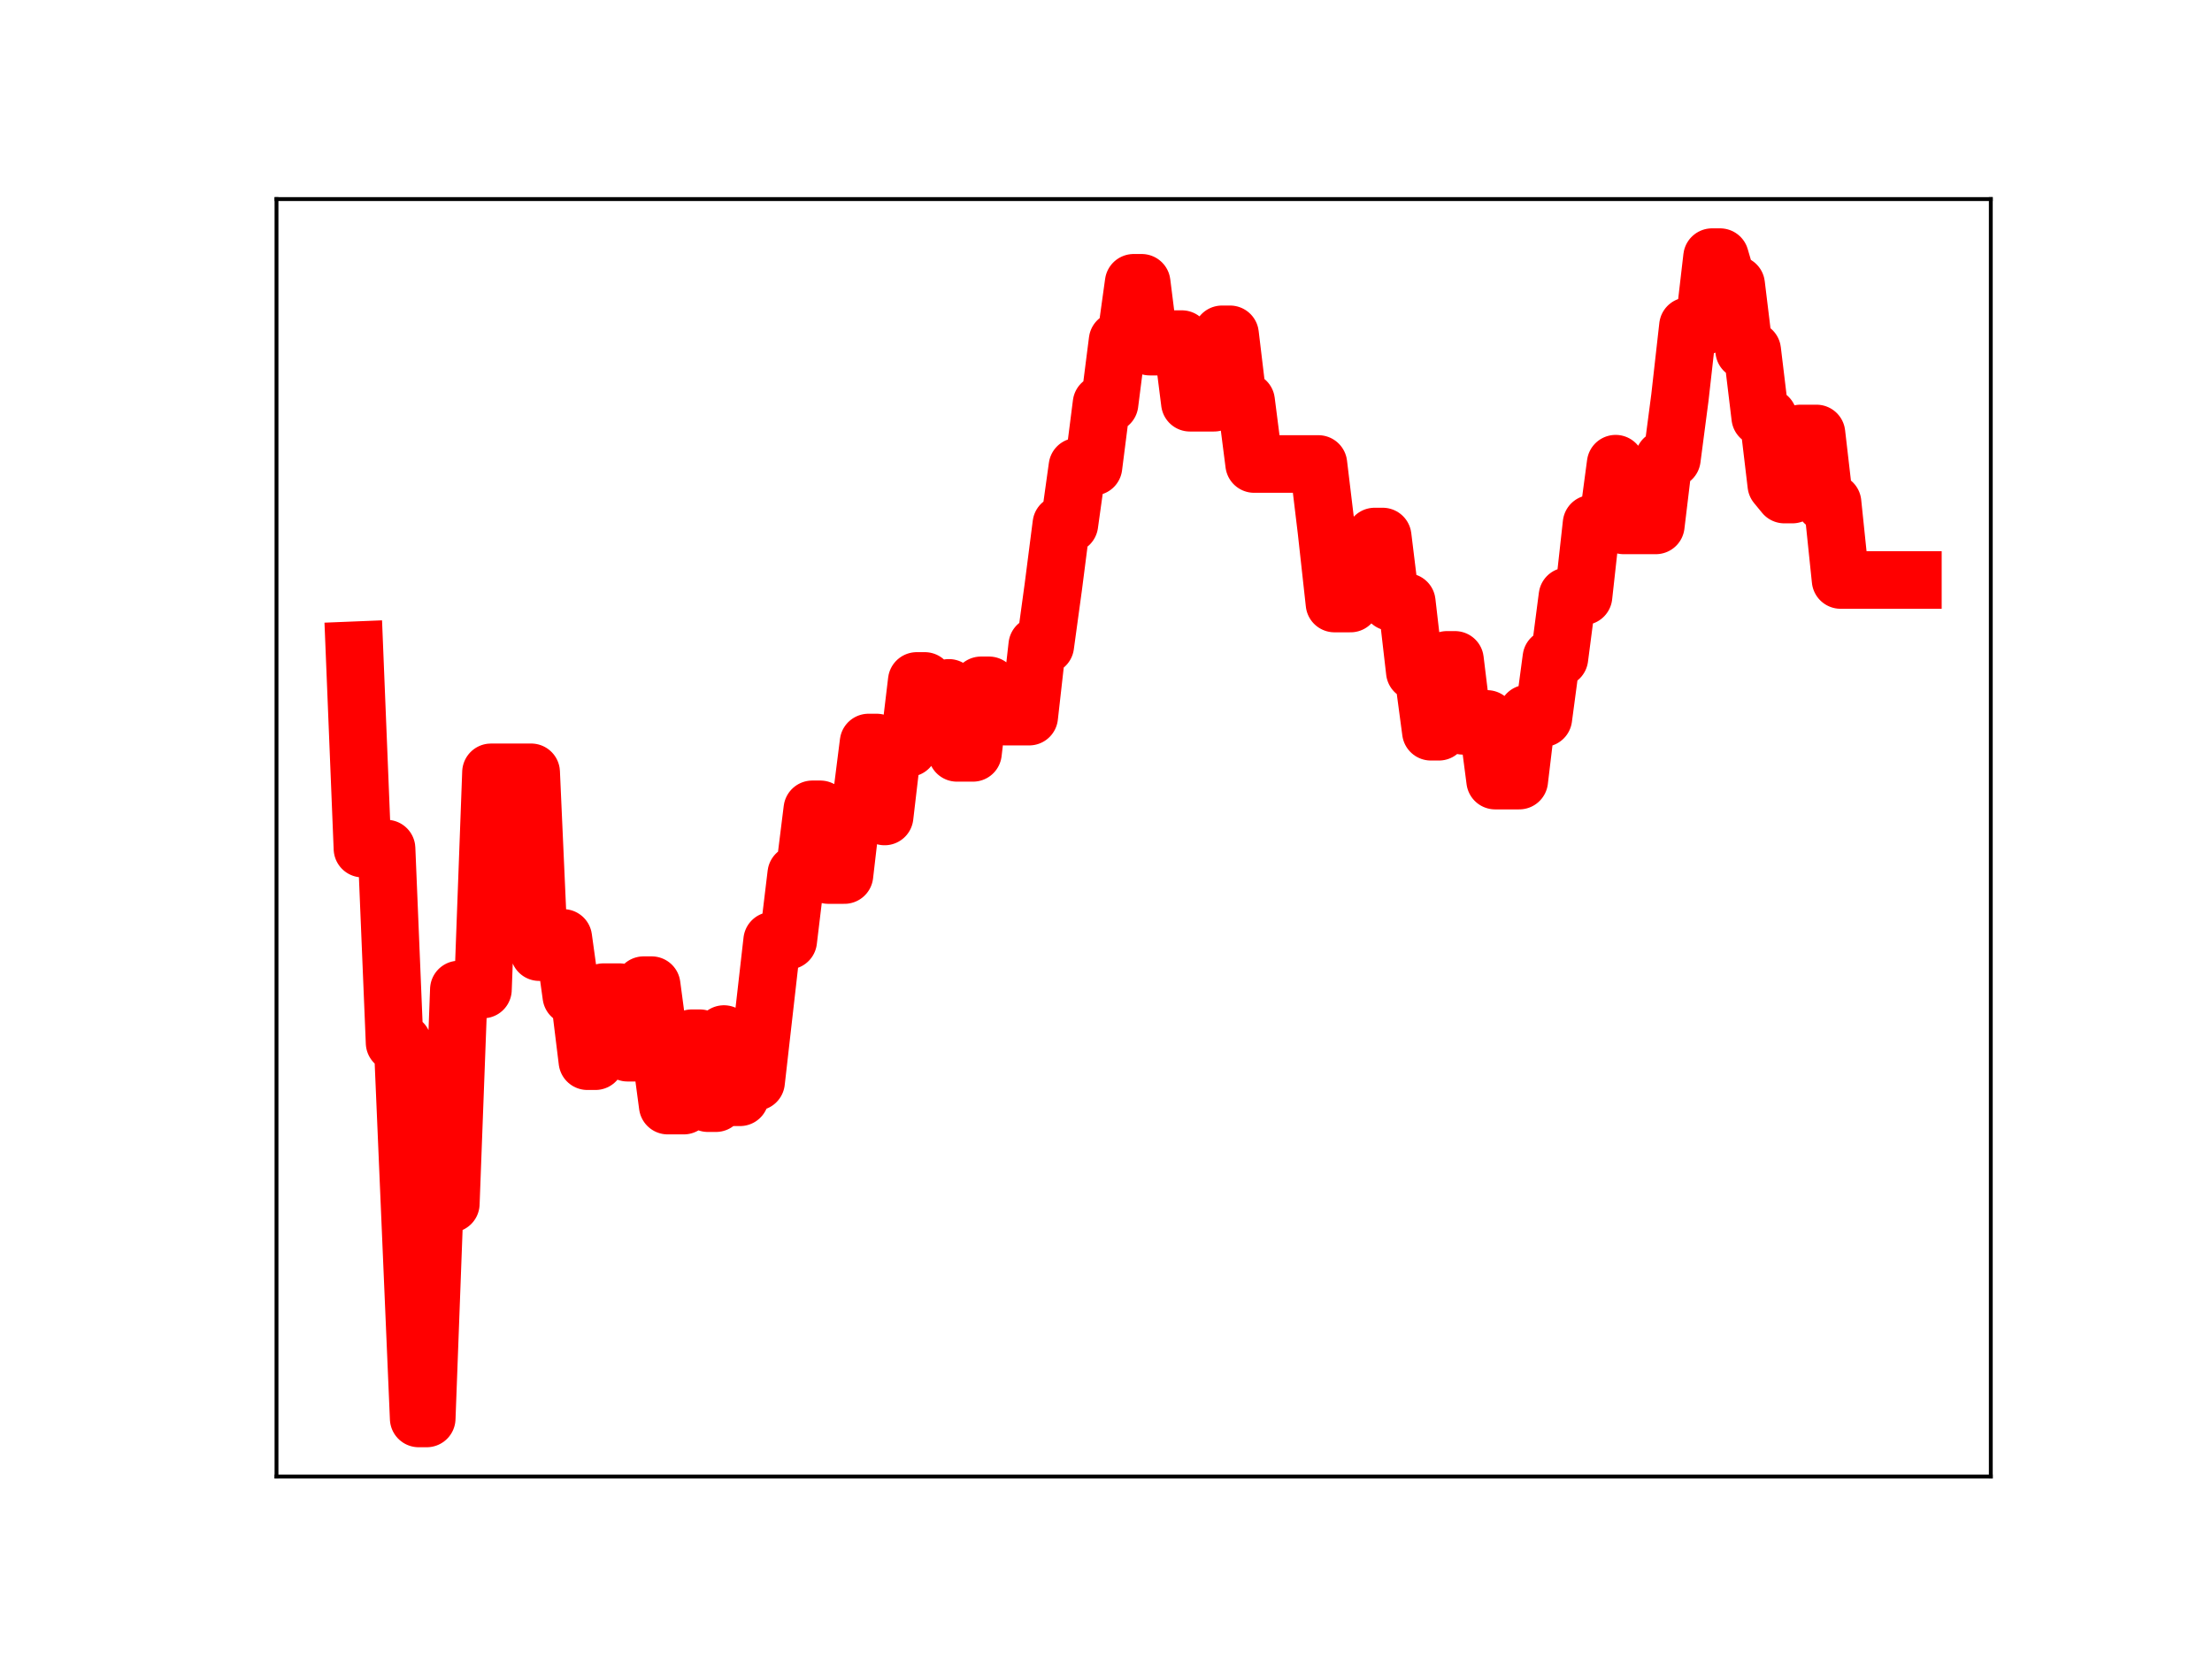 <?xml version="1.0" encoding="utf-8" standalone="no"?>
<!DOCTYPE svg PUBLIC "-//W3C//DTD SVG 1.1//EN"
  "http://www.w3.org/Graphics/SVG/1.1/DTD/svg11.dtd">
<!-- Created with matplotlib (https://matplotlib.org/) -->
<svg height="345.6pt" version="1.1" viewBox="0 0 460.8 345.6" width="460.8pt" xmlns="http://www.w3.org/2000/svg" xmlns:xlink="http://www.w3.org/1999/xlink">
 <defs>
  <style type="text/css">
*{stroke-linecap:butt;stroke-linejoin:round;}
  </style>
 </defs>
 <g id="figure_1">
  <g id="patch_1">
   <path d="M 0 345.6 
L 460.8 345.6 
L 460.8 0 
L 0 0 
z
" style="fill:#ffffff;"/>
  </g>
  <g id="axes_1">
   <g id="patch_2">
    <path d="M 57.6 307.584 
L 414.72 307.584 
L 414.72 41.472 
L 57.6 41.472 
z
" style="fill:#ffffff;"/>
   </g>
   <g id="line2d_1">
    <path clip-path="url(#p0e20705e2b)" d="M 73.833 135.465 
L 75.506 176.778 
L 80.527 176.778 
L 82.2 217.218 
L 83.874 217.218 
L 87.221 295.488 
L 88.894 295.488 
L 90.567 250.747 
L 93.914 250.747 
L 95.588 206.134 
L 100.608 206.134 
L 102.282 160.891 
L 110.649 160.888 
L 112.323 198.344 
L 113.996 198.344 
L 115.67 195.387 
L 117.343 195.387 
L 119.017 207.455 
L 120.69 207.455 
L 122.364 221.063 
L 124.037 221.063 
L 125.711 206.686 
L 129.057 206.686 
L 130.731 219.296 
L 132.404 219.296 
L 134.078 205.228 
L 135.751 205.228 
L 139.098 230.316 
L 142.445 230.316 
L 144.119 216.282 
L 145.792 216.282 
L 147.466 229.809 
L 149.139 229.809 
L 150.813 215.413 
L 152.486 228.582 
L 154.16 228.582 
L 155.833 225.366 
L 157.507 225.366 
L 160.854 195.961 
L 164.2 195.961 
L 165.874 182.059 
L 167.547 182.059 
L 169.221 168.599 
L 170.894 168.599 
L 172.568 182.286 
L 175.915 182.286 
L 177.588 167.917 
L 179.262 167.917 
L 180.935 154.682 
L 182.609 154.682 
L 184.282 170.084 
L 185.956 155.82 
L 189.303 155.82 
L 190.976 141.855 
L 192.65 141.855 
L 194.323 144.905 
L 195.997 144.905 
L 197.67 143.296 
L 199.344 156.833 
L 202.69 156.833 
L 204.364 142.769 
L 206.037 142.769 
L 207.711 144.902 
L 209.384 149.283 
L 214.405 149.283 
L 216.078 134.455 
L 217.752 134.455 
L 219.425 122.248 
L 221.099 109.201 
L 222.772 109.201 
L 224.446 97.223 
L 227.793 97.223 
L 229.466 84.092 
L 231.14 84.092 
L 232.813 70.97 
L 234.487 70.97 
L 236.16 58.913 
L 237.833 58.913 
L 239.507 72.207 
L 241.18 72.207 
L 242.854 70.645 
L 246.201 70.645 
L 247.874 83.894 
L 252.895 83.894 
L 254.568 69.647 
L 256.242 69.647 
L 257.915 83.583 
L 259.589 83.583 
L 261.262 96.659 
L 274.65 96.659 
L 276.323 110.541 
L 277.997 125.724 
L 281.344 125.724 
L 283.017 123.652 
L 284.691 123.652 
L 286.364 111.771 
L 288.038 111.771 
L 289.711 125.419 
L 293.058 125.419 
L 294.732 139.907 
L 296.405 139.907 
L 298.079 152.434 
L 299.752 152.434 
L 301.426 137.466 
L 303.099 137.466 
L 304.773 151.201 
L 306.446 151.201 
L 308.12 149.771 
L 309.793 149.771 
L 311.466 162.611 
L 316.487 162.611 
L 318.16 148.647 
L 319.834 148.647 
L 321.507 149.596 
L 323.181 137.078 
L 324.854 137.078 
L 326.528 124.213 
L 329.875 124.213 
L 331.548 109.109 
L 334.895 109.109 
L 336.569 96.595 
L 338.242 109.449 
L 344.936 109.449 
L 346.609 95.581 
L 348.283 95.581 
L 349.956 82.806 
L 351.63 67.945 
L 354.977 67.945 
L 356.65 53.568 
L 358.324 53.568 
L 359.997 59.295 
L 361.671 59.295 
L 363.344 73.021 
L 365.018 73.021 
L 366.691 86.91 
L 368.365 86.91 
L 370.038 100.986 
L 371.712 103.023 
L 373.385 103.023 
L 375.059 90.302 
L 378.406 90.302 
L 380.079 104.73 
L 381.753 104.73 
L 383.426 120.821 
L 398.487 120.821 
L 398.487 120.821 
" style="fill:none;stroke:#ff0000;stroke-linecap:square;stroke-width:12;"/>
    <defs>
     <path d="M 0 3 
C 0.796 3 1.559 2.684 2.121 2.121 
C 2.684 1.559 3 0.796 3 0 
C 3 -0.796 2.684 -1.559 2.121 -2.121 
C 1.559 -2.684 0.796 -3 0 -3 
C -0.796 -3 -1.559 -2.684 -2.121 -2.121 
C -2.684 -1.559 -3 -0.796 -3 0 
C -3 0.796 -2.684 1.559 -2.121 2.121 
C -1.559 2.684 -0.796 3 0 3 
z
" id="m1d6b0d9c84" style="stroke:#ff0000;"/>
    </defs>
    <g clip-path="url(#p0e20705e2b)">
     <use style="fill:#ff0000;stroke:#ff0000;" x="73.833" xlink:href="#m1d6b0d9c84" y="135.465"/>
     <use style="fill:#ff0000;stroke:#ff0000;" x="75.506" xlink:href="#m1d6b0d9c84" y="176.778"/>
     <use style="fill:#ff0000;stroke:#ff0000;" x="77.18" xlink:href="#m1d6b0d9c84" y="176.778"/>
     <use style="fill:#ff0000;stroke:#ff0000;" x="78.853" xlink:href="#m1d6b0d9c84" y="176.778"/>
     <use style="fill:#ff0000;stroke:#ff0000;" x="80.527" xlink:href="#m1d6b0d9c84" y="176.778"/>
     <use style="fill:#ff0000;stroke:#ff0000;" x="82.2" xlink:href="#m1d6b0d9c84" y="217.218"/>
     <use style="fill:#ff0000;stroke:#ff0000;" x="83.874" xlink:href="#m1d6b0d9c84" y="217.218"/>
     <use style="fill:#ff0000;stroke:#ff0000;" x="85.547" xlink:href="#m1d6b0d9c84" y="256.075"/>
     <use style="fill:#ff0000;stroke:#ff0000;" x="87.221" xlink:href="#m1d6b0d9c84" y="295.488"/>
     <use style="fill:#ff0000;stroke:#ff0000;" x="88.894" xlink:href="#m1d6b0d9c84" y="295.488"/>
     <use style="fill:#ff0000;stroke:#ff0000;" x="90.567" xlink:href="#m1d6b0d9c84" y="250.747"/>
     <use style="fill:#ff0000;stroke:#ff0000;" x="92.241" xlink:href="#m1d6b0d9c84" y="250.747"/>
     <use style="fill:#ff0000;stroke:#ff0000;" x="93.914" xlink:href="#m1d6b0d9c84" y="250.747"/>
     <use style="fill:#ff0000;stroke:#ff0000;" x="95.588" xlink:href="#m1d6b0d9c84" y="206.134"/>
     <use style="fill:#ff0000;stroke:#ff0000;" x="97.261" xlink:href="#m1d6b0d9c84" y="206.134"/>
     <use style="fill:#ff0000;stroke:#ff0000;" x="98.935" xlink:href="#m1d6b0d9c84" y="206.134"/>
     <use style="fill:#ff0000;stroke:#ff0000;" x="100.608" xlink:href="#m1d6b0d9c84" y="206.134"/>
     <use style="fill:#ff0000;stroke:#ff0000;" x="102.282" xlink:href="#m1d6b0d9c84" y="160.891"/>
     <use style="fill:#ff0000;stroke:#ff0000;" x="103.955" xlink:href="#m1d6b0d9c84" y="160.891"/>
     <use style="fill:#ff0000;stroke:#ff0000;" x="105.629" xlink:href="#m1d6b0d9c84" y="160.891"/>
     <use style="fill:#ff0000;stroke:#ff0000;" x="107.302" xlink:href="#m1d6b0d9c84" y="160.891"/>
     <use style="fill:#ff0000;stroke:#ff0000;" x="108.976" xlink:href="#m1d6b0d9c84" y="160.888"/>
     <use style="fill:#ff0000;stroke:#ff0000;" x="110.649" xlink:href="#m1d6b0d9c84" y="160.888"/>
     <use style="fill:#ff0000;stroke:#ff0000;" x="112.323" xlink:href="#m1d6b0d9c84" y="198.344"/>
     <use style="fill:#ff0000;stroke:#ff0000;" x="113.996" xlink:href="#m1d6b0d9c84" y="198.344"/>
     <use style="fill:#ff0000;stroke:#ff0000;" x="115.67" xlink:href="#m1d6b0d9c84" y="195.387"/>
     <use style="fill:#ff0000;stroke:#ff0000;" x="117.343" xlink:href="#m1d6b0d9c84" y="195.387"/>
     <use style="fill:#ff0000;stroke:#ff0000;" x="119.017" xlink:href="#m1d6b0d9c84" y="207.455"/>
     <use style="fill:#ff0000;stroke:#ff0000;" x="120.69" xlink:href="#m1d6b0d9c84" y="207.455"/>
     <use style="fill:#ff0000;stroke:#ff0000;" x="122.364" xlink:href="#m1d6b0d9c84" y="221.063"/>
     <use style="fill:#ff0000;stroke:#ff0000;" x="124.037" xlink:href="#m1d6b0d9c84" y="221.063"/>
     <use style="fill:#ff0000;stroke:#ff0000;" x="125.711" xlink:href="#m1d6b0d9c84" y="206.686"/>
     <use style="fill:#ff0000;stroke:#ff0000;" x="127.384" xlink:href="#m1d6b0d9c84" y="206.686"/>
     <use style="fill:#ff0000;stroke:#ff0000;" x="129.057" xlink:href="#m1d6b0d9c84" y="206.686"/>
     <use style="fill:#ff0000;stroke:#ff0000;" x="130.731" xlink:href="#m1d6b0d9c84" y="219.296"/>
     <use style="fill:#ff0000;stroke:#ff0000;" x="132.404" xlink:href="#m1d6b0d9c84" y="219.296"/>
     <use style="fill:#ff0000;stroke:#ff0000;" x="134.078" xlink:href="#m1d6b0d9c84" y="205.228"/>
     <use style="fill:#ff0000;stroke:#ff0000;" x="135.751" xlink:href="#m1d6b0d9c84" y="205.228"/>
     <use style="fill:#ff0000;stroke:#ff0000;" x="137.425" xlink:href="#m1d6b0d9c84" y="218.008"/>
     <use style="fill:#ff0000;stroke:#ff0000;" x="139.098" xlink:href="#m1d6b0d9c84" y="230.316"/>
     <use style="fill:#ff0000;stroke:#ff0000;" x="140.772" xlink:href="#m1d6b0d9c84" y="230.316"/>
     <use style="fill:#ff0000;stroke:#ff0000;" x="142.445" xlink:href="#m1d6b0d9c84" y="230.316"/>
     <use style="fill:#ff0000;stroke:#ff0000;" x="144.119" xlink:href="#m1d6b0d9c84" y="216.282"/>
     <use style="fill:#ff0000;stroke:#ff0000;" x="145.792" xlink:href="#m1d6b0d9c84" y="216.282"/>
     <use style="fill:#ff0000;stroke:#ff0000;" x="147.466" xlink:href="#m1d6b0d9c84" y="229.809"/>
     <use style="fill:#ff0000;stroke:#ff0000;" x="149.139" xlink:href="#m1d6b0d9c84" y="229.809"/>
     <use style="fill:#ff0000;stroke:#ff0000;" x="150.813" xlink:href="#m1d6b0d9c84" y="215.413"/>
     <use style="fill:#ff0000;stroke:#ff0000;" x="152.486" xlink:href="#m1d6b0d9c84" y="228.582"/>
     <use style="fill:#ff0000;stroke:#ff0000;" x="154.16" xlink:href="#m1d6b0d9c84" y="228.582"/>
     <use style="fill:#ff0000;stroke:#ff0000;" x="155.833" xlink:href="#m1d6b0d9c84" y="225.366"/>
     <use style="fill:#ff0000;stroke:#ff0000;" x="157.507" xlink:href="#m1d6b0d9c84" y="225.366"/>
     <use style="fill:#ff0000;stroke:#ff0000;" x="159.18" xlink:href="#m1d6b0d9c84" y="210.723"/>
     <use style="fill:#ff0000;stroke:#ff0000;" x="160.854" xlink:href="#m1d6b0d9c84" y="195.961"/>
     <use style="fill:#ff0000;stroke:#ff0000;" x="162.527" xlink:href="#m1d6b0d9c84" y="195.961"/>
     <use style="fill:#ff0000;stroke:#ff0000;" x="164.2" xlink:href="#m1d6b0d9c84" y="195.961"/>
     <use style="fill:#ff0000;stroke:#ff0000;" x="165.874" xlink:href="#m1d6b0d9c84" y="182.059"/>
     <use style="fill:#ff0000;stroke:#ff0000;" x="167.547" xlink:href="#m1d6b0d9c84" y="182.059"/>
     <use style="fill:#ff0000;stroke:#ff0000;" x="169.221" xlink:href="#m1d6b0d9c84" y="168.599"/>
     <use style="fill:#ff0000;stroke:#ff0000;" x="170.894" xlink:href="#m1d6b0d9c84" y="168.599"/>
     <use style="fill:#ff0000;stroke:#ff0000;" x="172.568" xlink:href="#m1d6b0d9c84" y="182.286"/>
     <use style="fill:#ff0000;stroke:#ff0000;" x="174.241" xlink:href="#m1d6b0d9c84" y="182.286"/>
     <use style="fill:#ff0000;stroke:#ff0000;" x="175.915" xlink:href="#m1d6b0d9c84" y="182.286"/>
     <use style="fill:#ff0000;stroke:#ff0000;" x="177.588" xlink:href="#m1d6b0d9c84" y="167.917"/>
     <use style="fill:#ff0000;stroke:#ff0000;" x="179.262" xlink:href="#m1d6b0d9c84" y="167.917"/>
     <use style="fill:#ff0000;stroke:#ff0000;" x="180.935" xlink:href="#m1d6b0d9c84" y="154.682"/>
     <use style="fill:#ff0000;stroke:#ff0000;" x="182.609" xlink:href="#m1d6b0d9c84" y="154.682"/>
     <use style="fill:#ff0000;stroke:#ff0000;" x="184.282" xlink:href="#m1d6b0d9c84" y="170.084"/>
     <use style="fill:#ff0000;stroke:#ff0000;" x="185.956" xlink:href="#m1d6b0d9c84" y="155.82"/>
     <use style="fill:#ff0000;stroke:#ff0000;" x="187.629" xlink:href="#m1d6b0d9c84" y="155.82"/>
     <use style="fill:#ff0000;stroke:#ff0000;" x="189.303" xlink:href="#m1d6b0d9c84" y="155.82"/>
     <use style="fill:#ff0000;stroke:#ff0000;" x="190.976" xlink:href="#m1d6b0d9c84" y="141.855"/>
     <use style="fill:#ff0000;stroke:#ff0000;" x="192.65" xlink:href="#m1d6b0d9c84" y="141.855"/>
     <use style="fill:#ff0000;stroke:#ff0000;" x="194.323" xlink:href="#m1d6b0d9c84" y="144.905"/>
     <use style="fill:#ff0000;stroke:#ff0000;" x="195.997" xlink:href="#m1d6b0d9c84" y="144.905"/>
     <use style="fill:#ff0000;stroke:#ff0000;" x="197.67" xlink:href="#m1d6b0d9c84" y="143.296"/>
     <use style="fill:#ff0000;stroke:#ff0000;" x="199.344" xlink:href="#m1d6b0d9c84" y="156.833"/>
     <use style="fill:#ff0000;stroke:#ff0000;" x="201.017" xlink:href="#m1d6b0d9c84" y="156.833"/>
     <use style="fill:#ff0000;stroke:#ff0000;" x="202.69" xlink:href="#m1d6b0d9c84" y="156.833"/>
     <use style="fill:#ff0000;stroke:#ff0000;" x="204.364" xlink:href="#m1d6b0d9c84" y="142.769"/>
     <use style="fill:#ff0000;stroke:#ff0000;" x="206.037" xlink:href="#m1d6b0d9c84" y="142.769"/>
     <use style="fill:#ff0000;stroke:#ff0000;" x="207.711" xlink:href="#m1d6b0d9c84" y="144.902"/>
     <use style="fill:#ff0000;stroke:#ff0000;" x="209.384" xlink:href="#m1d6b0d9c84" y="149.283"/>
     <use style="fill:#ff0000;stroke:#ff0000;" x="211.058" xlink:href="#m1d6b0d9c84" y="149.283"/>
     <use style="fill:#ff0000;stroke:#ff0000;" x="212.731" xlink:href="#m1d6b0d9c84" y="149.283"/>
     <use style="fill:#ff0000;stroke:#ff0000;" x="214.405" xlink:href="#m1d6b0d9c84" y="149.283"/>
     <use style="fill:#ff0000;stroke:#ff0000;" x="216.078" xlink:href="#m1d6b0d9c84" y="134.455"/>
     <use style="fill:#ff0000;stroke:#ff0000;" x="217.752" xlink:href="#m1d6b0d9c84" y="134.455"/>
     <use style="fill:#ff0000;stroke:#ff0000;" x="219.425" xlink:href="#m1d6b0d9c84" y="122.248"/>
     <use style="fill:#ff0000;stroke:#ff0000;" x="221.099" xlink:href="#m1d6b0d9c84" y="109.201"/>
     <use style="fill:#ff0000;stroke:#ff0000;" x="222.772" xlink:href="#m1d6b0d9c84" y="109.201"/>
     <use style="fill:#ff0000;stroke:#ff0000;" x="224.446" xlink:href="#m1d6b0d9c84" y="97.223"/>
     <use style="fill:#ff0000;stroke:#ff0000;" x="226.119" xlink:href="#m1d6b0d9c84" y="97.223"/>
     <use style="fill:#ff0000;stroke:#ff0000;" x="227.793" xlink:href="#m1d6b0d9c84" y="97.223"/>
     <use style="fill:#ff0000;stroke:#ff0000;" x="229.466" xlink:href="#m1d6b0d9c84" y="84.092"/>
     <use style="fill:#ff0000;stroke:#ff0000;" x="231.14" xlink:href="#m1d6b0d9c84" y="84.092"/>
     <use style="fill:#ff0000;stroke:#ff0000;" x="232.813" xlink:href="#m1d6b0d9c84" y="70.97"/>
     <use style="fill:#ff0000;stroke:#ff0000;" x="234.487" xlink:href="#m1d6b0d9c84" y="70.97"/>
     <use style="fill:#ff0000;stroke:#ff0000;" x="236.16" xlink:href="#m1d6b0d9c84" y="58.913"/>
     <use style="fill:#ff0000;stroke:#ff0000;" x="237.833" xlink:href="#m1d6b0d9c84" y="58.913"/>
     <use style="fill:#ff0000;stroke:#ff0000;" x="239.507" xlink:href="#m1d6b0d9c84" y="72.207"/>
     <use style="fill:#ff0000;stroke:#ff0000;" x="241.18" xlink:href="#m1d6b0d9c84" y="72.207"/>
     <use style="fill:#ff0000;stroke:#ff0000;" x="242.854" xlink:href="#m1d6b0d9c84" y="70.645"/>
     <use style="fill:#ff0000;stroke:#ff0000;" x="244.527" xlink:href="#m1d6b0d9c84" y="70.645"/>
     <use style="fill:#ff0000;stroke:#ff0000;" x="246.201" xlink:href="#m1d6b0d9c84" y="70.645"/>
     <use style="fill:#ff0000;stroke:#ff0000;" x="247.874" xlink:href="#m1d6b0d9c84" y="83.894"/>
     <use style="fill:#ff0000;stroke:#ff0000;" x="249.548" xlink:href="#m1d6b0d9c84" y="83.894"/>
     <use style="fill:#ff0000;stroke:#ff0000;" x="251.221" xlink:href="#m1d6b0d9c84" y="83.894"/>
     <use style="fill:#ff0000;stroke:#ff0000;" x="252.895" xlink:href="#m1d6b0d9c84" y="83.894"/>
     <use style="fill:#ff0000;stroke:#ff0000;" x="254.568" xlink:href="#m1d6b0d9c84" y="69.647"/>
     <use style="fill:#ff0000;stroke:#ff0000;" x="256.242" xlink:href="#m1d6b0d9c84" y="69.647"/>
     <use style="fill:#ff0000;stroke:#ff0000;" x="257.915" xlink:href="#m1d6b0d9c84" y="83.583"/>
     <use style="fill:#ff0000;stroke:#ff0000;" x="259.589" xlink:href="#m1d6b0d9c84" y="83.583"/>
     <use style="fill:#ff0000;stroke:#ff0000;" x="261.262" xlink:href="#m1d6b0d9c84" y="96.659"/>
     <use style="fill:#ff0000;stroke:#ff0000;" x="262.936" xlink:href="#m1d6b0d9c84" y="96.659"/>
     <use style="fill:#ff0000;stroke:#ff0000;" x="264.609" xlink:href="#m1d6b0d9c84" y="96.659"/>
     <use style="fill:#ff0000;stroke:#ff0000;" x="266.283" xlink:href="#m1d6b0d9c84" y="96.659"/>
     <use style="fill:#ff0000;stroke:#ff0000;" x="267.956" xlink:href="#m1d6b0d9c84" y="96.659"/>
     <use style="fill:#ff0000;stroke:#ff0000;" x="269.63" xlink:href="#m1d6b0d9c84" y="96.659"/>
     <use style="fill:#ff0000;stroke:#ff0000;" x="271.303" xlink:href="#m1d6b0d9c84" y="96.659"/>
     <use style="fill:#ff0000;stroke:#ff0000;" x="272.976" xlink:href="#m1d6b0d9c84" y="96.659"/>
     <use style="fill:#ff0000;stroke:#ff0000;" x="274.65" xlink:href="#m1d6b0d9c84" y="96.659"/>
     <use style="fill:#ff0000;stroke:#ff0000;" x="276.323" xlink:href="#m1d6b0d9c84" y="110.541"/>
     <use style="fill:#ff0000;stroke:#ff0000;" x="277.997" xlink:href="#m1d6b0d9c84" y="125.724"/>
     <use style="fill:#ff0000;stroke:#ff0000;" x="279.67" xlink:href="#m1d6b0d9c84" y="125.724"/>
     <use style="fill:#ff0000;stroke:#ff0000;" x="281.344" xlink:href="#m1d6b0d9c84" y="125.724"/>
     <use style="fill:#ff0000;stroke:#ff0000;" x="283.017" xlink:href="#m1d6b0d9c84" y="123.652"/>
     <use style="fill:#ff0000;stroke:#ff0000;" x="284.691" xlink:href="#m1d6b0d9c84" y="123.652"/>
     <use style="fill:#ff0000;stroke:#ff0000;" x="286.364" xlink:href="#m1d6b0d9c84" y="111.771"/>
     <use style="fill:#ff0000;stroke:#ff0000;" x="288.038" xlink:href="#m1d6b0d9c84" y="111.771"/>
     <use style="fill:#ff0000;stroke:#ff0000;" x="289.711" xlink:href="#m1d6b0d9c84" y="125.419"/>
     <use style="fill:#ff0000;stroke:#ff0000;" x="291.385" xlink:href="#m1d6b0d9c84" y="125.419"/>
     <use style="fill:#ff0000;stroke:#ff0000;" x="293.058" xlink:href="#m1d6b0d9c84" y="125.419"/>
     <use style="fill:#ff0000;stroke:#ff0000;" x="294.732" xlink:href="#m1d6b0d9c84" y="139.907"/>
     <use style="fill:#ff0000;stroke:#ff0000;" x="296.405" xlink:href="#m1d6b0d9c84" y="139.907"/>
     <use style="fill:#ff0000;stroke:#ff0000;" x="298.079" xlink:href="#m1d6b0d9c84" y="152.434"/>
     <use style="fill:#ff0000;stroke:#ff0000;" x="299.752" xlink:href="#m1d6b0d9c84" y="152.434"/>
     <use style="fill:#ff0000;stroke:#ff0000;" x="301.426" xlink:href="#m1d6b0d9c84" y="137.466"/>
     <use style="fill:#ff0000;stroke:#ff0000;" x="303.099" xlink:href="#m1d6b0d9c84" y="137.466"/>
     <use style="fill:#ff0000;stroke:#ff0000;" x="304.773" xlink:href="#m1d6b0d9c84" y="151.201"/>
     <use style="fill:#ff0000;stroke:#ff0000;" x="306.446" xlink:href="#m1d6b0d9c84" y="151.201"/>
     <use style="fill:#ff0000;stroke:#ff0000;" x="308.12" xlink:href="#m1d6b0d9c84" y="149.771"/>
     <use style="fill:#ff0000;stroke:#ff0000;" x="309.793" xlink:href="#m1d6b0d9c84" y="149.771"/>
     <use style="fill:#ff0000;stroke:#ff0000;" x="311.466" xlink:href="#m1d6b0d9c84" y="162.611"/>
     <use style="fill:#ff0000;stroke:#ff0000;" x="313.14" xlink:href="#m1d6b0d9c84" y="162.611"/>
     <use style="fill:#ff0000;stroke:#ff0000;" x="314.813" xlink:href="#m1d6b0d9c84" y="162.611"/>
     <use style="fill:#ff0000;stroke:#ff0000;" x="316.487" xlink:href="#m1d6b0d9c84" y="162.611"/>
     <use style="fill:#ff0000;stroke:#ff0000;" x="318.16" xlink:href="#m1d6b0d9c84" y="148.647"/>
     <use style="fill:#ff0000;stroke:#ff0000;" x="319.834" xlink:href="#m1d6b0d9c84" y="148.647"/>
     <use style="fill:#ff0000;stroke:#ff0000;" x="321.507" xlink:href="#m1d6b0d9c84" y="149.596"/>
     <use style="fill:#ff0000;stroke:#ff0000;" x="323.181" xlink:href="#m1d6b0d9c84" y="137.078"/>
     <use style="fill:#ff0000;stroke:#ff0000;" x="324.854" xlink:href="#m1d6b0d9c84" y="137.078"/>
     <use style="fill:#ff0000;stroke:#ff0000;" x="326.528" xlink:href="#m1d6b0d9c84" y="124.213"/>
     <use style="fill:#ff0000;stroke:#ff0000;" x="328.201" xlink:href="#m1d6b0d9c84" y="124.213"/>
     <use style="fill:#ff0000;stroke:#ff0000;" x="329.875" xlink:href="#m1d6b0d9c84" y="124.213"/>
     <use style="fill:#ff0000;stroke:#ff0000;" x="331.548" xlink:href="#m1d6b0d9c84" y="109.109"/>
     <use style="fill:#ff0000;stroke:#ff0000;" x="333.222" xlink:href="#m1d6b0d9c84" y="109.109"/>
     <use style="fill:#ff0000;stroke:#ff0000;" x="334.895" xlink:href="#m1d6b0d9c84" y="109.109"/>
     <use style="fill:#ff0000;stroke:#ff0000;" x="336.569" xlink:href="#m1d6b0d9c84" y="96.595"/>
     <use style="fill:#ff0000;stroke:#ff0000;" x="338.242" xlink:href="#m1d6b0d9c84" y="109.449"/>
     <use style="fill:#ff0000;stroke:#ff0000;" x="339.916" xlink:href="#m1d6b0d9c84" y="109.449"/>
     <use style="fill:#ff0000;stroke:#ff0000;" x="341.589" xlink:href="#m1d6b0d9c84" y="109.449"/>
     <use style="fill:#ff0000;stroke:#ff0000;" x="343.263" xlink:href="#m1d6b0d9c84" y="109.449"/>
     <use style="fill:#ff0000;stroke:#ff0000;" x="344.936" xlink:href="#m1d6b0d9c84" y="109.449"/>
     <use style="fill:#ff0000;stroke:#ff0000;" x="346.609" xlink:href="#m1d6b0d9c84" y="95.581"/>
     <use style="fill:#ff0000;stroke:#ff0000;" x="348.283" xlink:href="#m1d6b0d9c84" y="95.581"/>
     <use style="fill:#ff0000;stroke:#ff0000;" x="349.956" xlink:href="#m1d6b0d9c84" y="82.806"/>
     <use style="fill:#ff0000;stroke:#ff0000;" x="351.63" xlink:href="#m1d6b0d9c84" y="67.945"/>
     <use style="fill:#ff0000;stroke:#ff0000;" x="353.303" xlink:href="#m1d6b0d9c84" y="67.945"/>
     <use style="fill:#ff0000;stroke:#ff0000;" x="354.977" xlink:href="#m1d6b0d9c84" y="67.945"/>
     <use style="fill:#ff0000;stroke:#ff0000;" x="356.65" xlink:href="#m1d6b0d9c84" y="53.568"/>
     <use style="fill:#ff0000;stroke:#ff0000;" x="358.324" xlink:href="#m1d6b0d9c84" y="53.568"/>
     <use style="fill:#ff0000;stroke:#ff0000;" x="359.997" xlink:href="#m1d6b0d9c84" y="59.295"/>
     <use style="fill:#ff0000;stroke:#ff0000;" x="361.671" xlink:href="#m1d6b0d9c84" y="59.295"/>
     <use style="fill:#ff0000;stroke:#ff0000;" x="363.344" xlink:href="#m1d6b0d9c84" y="73.021"/>
     <use style="fill:#ff0000;stroke:#ff0000;" x="365.018" xlink:href="#m1d6b0d9c84" y="73.021"/>
     <use style="fill:#ff0000;stroke:#ff0000;" x="366.691" xlink:href="#m1d6b0d9c84" y="86.91"/>
     <use style="fill:#ff0000;stroke:#ff0000;" x="368.365" xlink:href="#m1d6b0d9c84" y="86.91"/>
     <use style="fill:#ff0000;stroke:#ff0000;" x="370.038" xlink:href="#m1d6b0d9c84" y="100.986"/>
     <use style="fill:#ff0000;stroke:#ff0000;" x="371.712" xlink:href="#m1d6b0d9c84" y="103.023"/>
     <use style="fill:#ff0000;stroke:#ff0000;" x="373.385" xlink:href="#m1d6b0d9c84" y="103.023"/>
     <use style="fill:#ff0000;stroke:#ff0000;" x="375.059" xlink:href="#m1d6b0d9c84" y="90.302"/>
     <use style="fill:#ff0000;stroke:#ff0000;" x="376.732" xlink:href="#m1d6b0d9c84" y="90.302"/>
     <use style="fill:#ff0000;stroke:#ff0000;" x="378.406" xlink:href="#m1d6b0d9c84" y="90.302"/>
     <use style="fill:#ff0000;stroke:#ff0000;" x="380.079" xlink:href="#m1d6b0d9c84" y="104.73"/>
     <use style="fill:#ff0000;stroke:#ff0000;" x="381.753" xlink:href="#m1d6b0d9c84" y="104.73"/>
     <use style="fill:#ff0000;stroke:#ff0000;" x="383.426" xlink:href="#m1d6b0d9c84" y="120.821"/>
     <use style="fill:#ff0000;stroke:#ff0000;" x="385.099" xlink:href="#m1d6b0d9c84" y="120.821"/>
     <use style="fill:#ff0000;stroke:#ff0000;" x="386.773" xlink:href="#m1d6b0d9c84" y="120.821"/>
     <use style="fill:#ff0000;stroke:#ff0000;" x="388.446" xlink:href="#m1d6b0d9c84" y="120.821"/>
     <use style="fill:#ff0000;stroke:#ff0000;" x="390.12" xlink:href="#m1d6b0d9c84" y="120.821"/>
     <use style="fill:#ff0000;stroke:#ff0000;" x="391.793" xlink:href="#m1d6b0d9c84" y="120.821"/>
     <use style="fill:#ff0000;stroke:#ff0000;" x="393.467" xlink:href="#m1d6b0d9c84" y="120.821"/>
     <use style="fill:#ff0000;stroke:#ff0000;" x="395.14" xlink:href="#m1d6b0d9c84" y="120.821"/>
     <use style="fill:#ff0000;stroke:#ff0000;" x="396.814" xlink:href="#m1d6b0d9c84" y="120.821"/>
     <use style="fill:#ff0000;stroke:#ff0000;" x="398.487" xlink:href="#m1d6b0d9c84" y="120.821"/>
    </g>
   </g>
   <g id="patch_3">
    <path d="M 57.6 307.584 
L 57.6 41.472 
" style="fill:none;stroke:#000000;stroke-linecap:square;stroke-linejoin:miter;stroke-width:0.8;"/>
   </g>
   <g id="patch_4">
    <path d="M 414.72 307.584 
L 414.72 41.472 
" style="fill:none;stroke:#000000;stroke-linecap:square;stroke-linejoin:miter;stroke-width:0.8;"/>
   </g>
   <g id="patch_5">
    <path d="M 57.6 307.584 
L 414.72 307.584 
" style="fill:none;stroke:#000000;stroke-linecap:square;stroke-linejoin:miter;stroke-width:0.8;"/>
   </g>
   <g id="patch_6">
    <path d="M 57.6 41.472 
L 414.72 41.472 
" style="fill:none;stroke:#000000;stroke-linecap:square;stroke-linejoin:miter;stroke-width:0.8;"/>
   </g>
  </g>
 </g>
 <defs>
  <clipPath id="p0e20705e2b">
   <rect height="266.112" width="357.12" x="57.6" y="41.472"/>
  </clipPath>
 </defs>
</svg>
